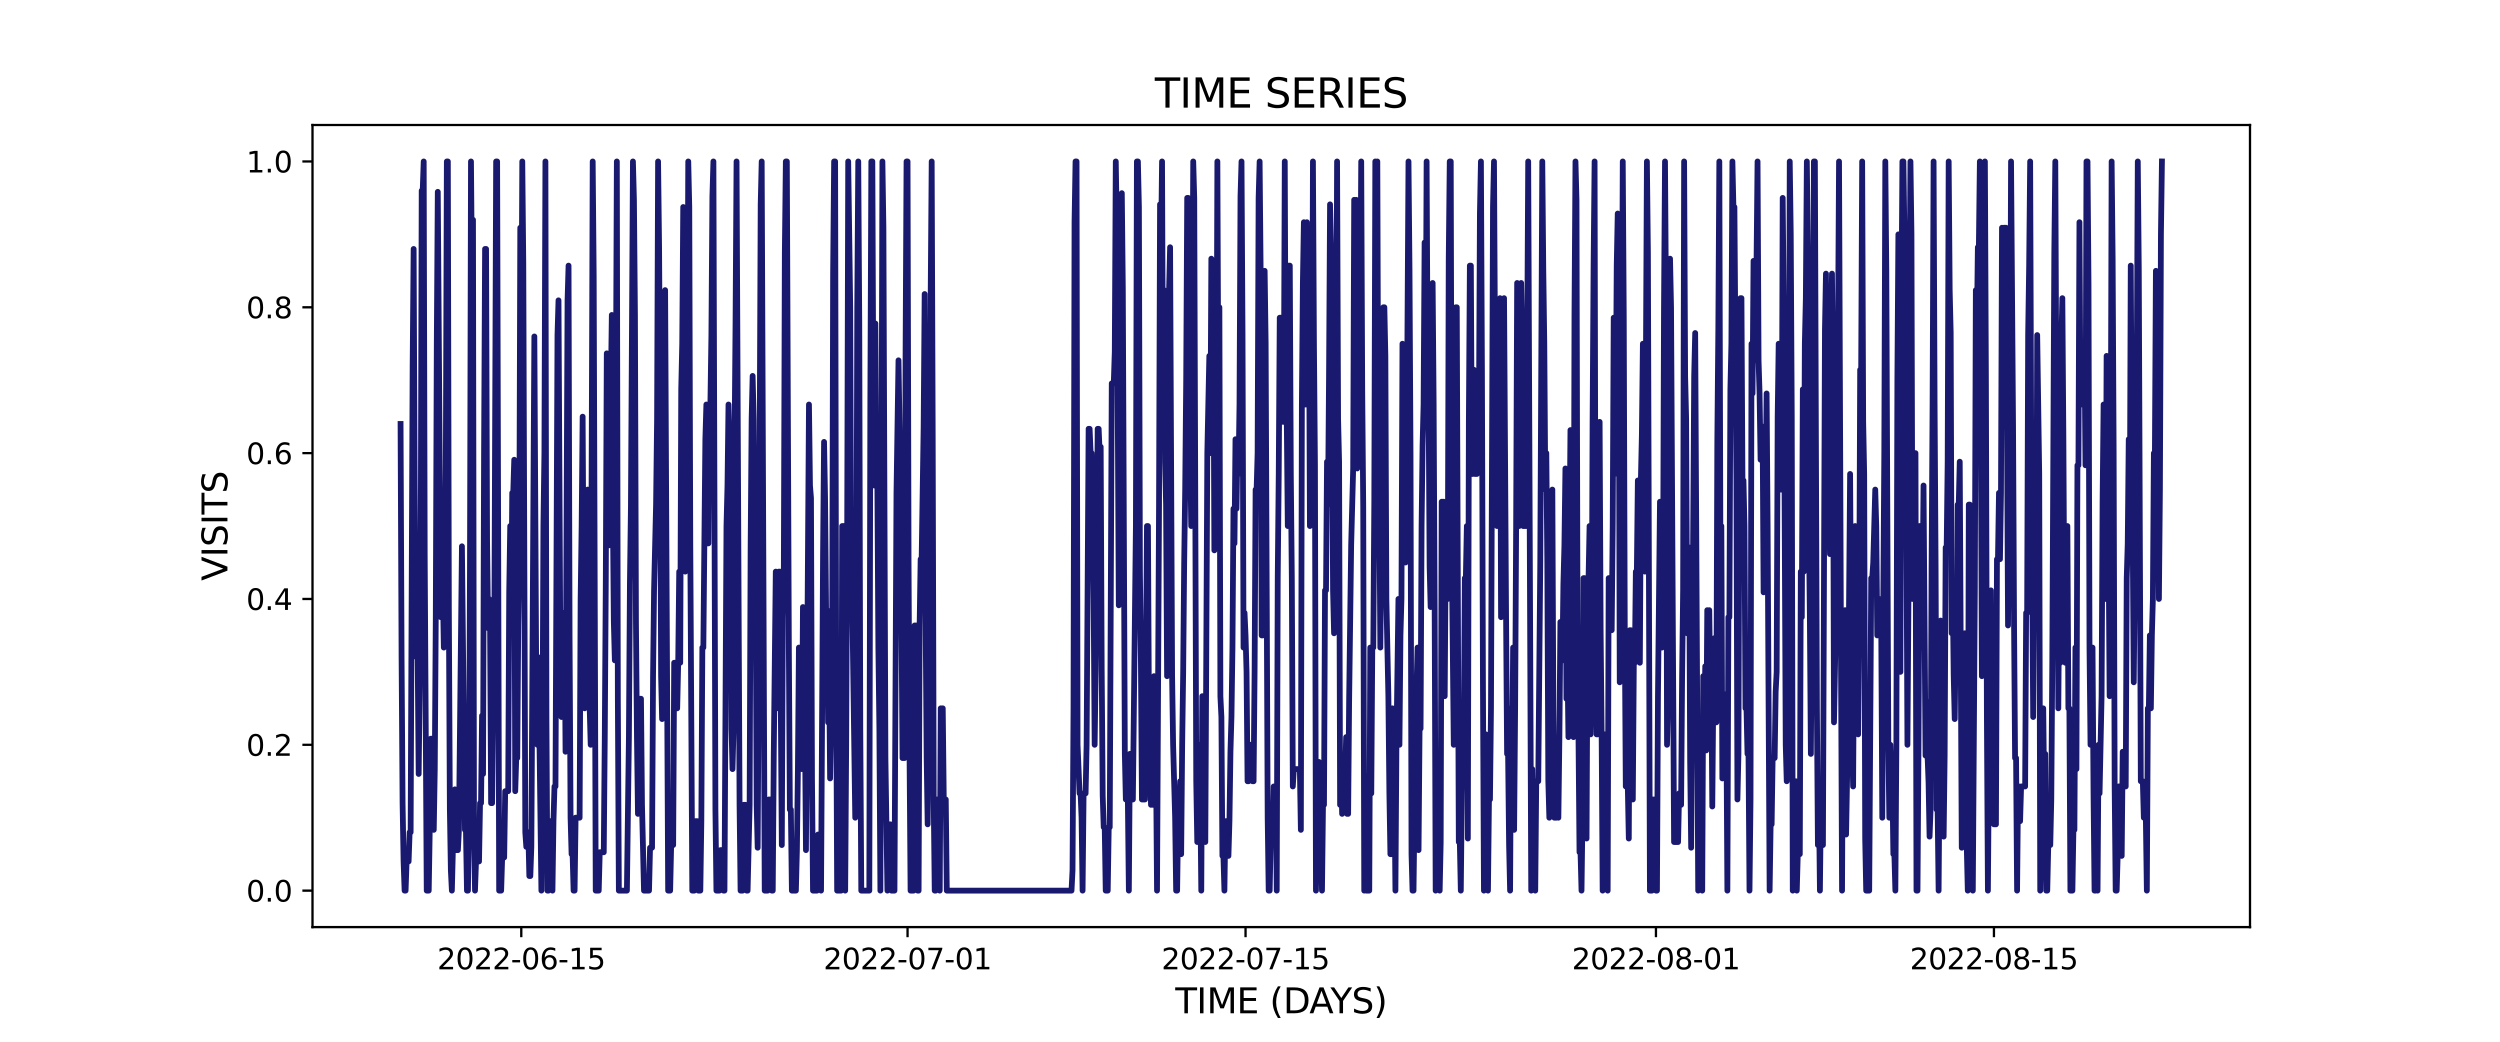 <?xml version="1.0" encoding="utf-8" standalone="no"?>
<!DOCTYPE svg PUBLIC "-//W3C//DTD SVG 1.1//EN"
  "http://www.w3.org/Graphics/SVG/1.1/DTD/svg11.dtd">
<svg xmlns:xlink="http://www.w3.org/1999/xlink" width="864pt" height="360pt" viewBox="0 0 864 360" xmlns="http://www.w3.org/2000/svg" version="1.1">
 <defs>
  <style type="text/css">*{stroke-linejoin: round; stroke-linecap: butt}</style>
 </defs>
 <g id="figure_1">
  <g id="patch_1">
   <path d="M 0 360 
L 864 360 
L 864 0 
L 0 0 
z
" style="fill: #ffffff"/>
  </g>
  <g id="axes_1">
   <g id="patch_2">
    <path d="M 108 320.4 
L 777.6 320.4 
L 777.6 43.2 
L 108 43.2 
z
" style="fill: #ffffff"/>
   </g>
   <g id="matplotlib.axis_1">
    <g id="xtick_1">
     <g id="line2d_1">
      <defs>
       <path id="m70dba73116" d="M 0 0 
L 0 3.5 
" style="stroke: #000000; stroke-width: 0.8"/>
      </defs>
      <g>
       <use xlink:href="#m70dba73116" x="180.154" y="320.4" style="stroke: #000000; stroke-width: 0.8"/>
      </g>
     </g>
     <g id="text_1">
      <!-- 2022-06-15 -->
      <g transform="translate(151.096 334.998) scale(0.1 -0.1)">
       <defs>
        <path id="DejaVuSans-32" d="M 1228 531 
L 3431 531 
L 3431 0 
L 469 0 
L 469 531 
Q 828 903 1448 1529 
Q 2069 2156 2228 2338 
Q 2531 2678 2651 2914 
Q 2772 3150 2772 3378 
Q 2772 3750 2511 3984 
Q 2250 4219 1831 4219 
Q 1534 4219 1204 4116 
Q 875 4013 500 3803 
L 500 4441 
Q 881 4594 1212 4672 
Q 1544 4750 1819 4750 
Q 2544 4750 2975 4387 
Q 3406 4025 3406 3419 
Q 3406 3131 3298 2873 
Q 3191 2616 2906 2266 
Q 2828 2175 2409 1742 
Q 1991 1309 1228 531 
z
" transform="scale(0.016)"/>
        <path id="DejaVuSans-30" d="M 2034 4250 
Q 1547 4250 1301 3770 
Q 1056 3291 1056 2328 
Q 1056 1369 1301 889 
Q 1547 409 2034 409 
Q 2525 409 2770 889 
Q 3016 1369 3016 2328 
Q 3016 3291 2770 3770 
Q 2525 4250 2034 4250 
z
M 2034 4750 
Q 2819 4750 3233 4129 
Q 3647 3509 3647 2328 
Q 3647 1150 3233 529 
Q 2819 -91 2034 -91 
Q 1250 -91 836 529 
Q 422 1150 422 2328 
Q 422 3509 836 4129 
Q 1250 4750 2034 4750 
z
" transform="scale(0.016)"/>
        <path id="DejaVuSans-2d" d="M 313 2009 
L 1997 2009 
L 1997 1497 
L 313 1497 
L 313 2009 
z
" transform="scale(0.016)"/>
        <path id="DejaVuSans-36" d="M 2113 2584 
Q 1688 2584 1439 2293 
Q 1191 2003 1191 1497 
Q 1191 994 1439 701 
Q 1688 409 2113 409 
Q 2538 409 2786 701 
Q 3034 994 3034 1497 
Q 3034 2003 2786 2293 
Q 2538 2584 2113 2584 
z
M 3366 4563 
L 3366 3988 
Q 3128 4100 2886 4159 
Q 2644 4219 2406 4219 
Q 1781 4219 1451 3797 
Q 1122 3375 1075 2522 
Q 1259 2794 1537 2939 
Q 1816 3084 2150 3084 
Q 2853 3084 3261 2657 
Q 3669 2231 3669 1497 
Q 3669 778 3244 343 
Q 2819 -91 2113 -91 
Q 1303 -91 875 529 
Q 447 1150 447 2328 
Q 447 3434 972 4092 
Q 1497 4750 2381 4750 
Q 2619 4750 2861 4703 
Q 3103 4656 3366 4563 
z
" transform="scale(0.016)"/>
        <path id="DejaVuSans-31" d="M 794 531 
L 1825 531 
L 1825 4091 
L 703 3866 
L 703 4441 
L 1819 4666 
L 2450 4666 
L 2450 531 
L 3481 531 
L 3481 0 
L 794 0 
L 794 531 
z
" transform="scale(0.016)"/>
        <path id="DejaVuSans-35" d="M 691 4666 
L 3169 4666 
L 3169 4134 
L 1269 4134 
L 1269 2991 
Q 1406 3038 1543 3061 
Q 1681 3084 1819 3084 
Q 2600 3084 3056 2656 
Q 3513 2228 3513 1497 
Q 3513 744 3044 326 
Q 2575 -91 1722 -91 
Q 1428 -91 1123 -41 
Q 819 9 494 109 
L 494 744 
Q 775 591 1075 516 
Q 1375 441 1709 441 
Q 2250 441 2565 725 
Q 2881 1009 2881 1497 
Q 2881 1984 2565 2268 
Q 2250 2553 1709 2553 
Q 1456 2553 1204 2497 
Q 953 2441 691 2322 
L 691 4666 
z
" transform="scale(0.016)"/>
       </defs>
       <use xlink:href="#DejaVuSans-32"/>
       <use xlink:href="#DejaVuSans-30" x="63.623"/>
       <use xlink:href="#DejaVuSans-32" x="127.246"/>
       <use xlink:href="#DejaVuSans-32" x="190.869"/>
       <use xlink:href="#DejaVuSans-2d" x="254.492"/>
       <use xlink:href="#DejaVuSans-30" x="290.576"/>
       <use xlink:href="#DejaVuSans-36" x="354.199"/>
       <use xlink:href="#DejaVuSans-2d" x="417.822"/>
       <use xlink:href="#DejaVuSans-31" x="453.906"/>
       <use xlink:href="#DejaVuSans-35" x="517.529"/>
      </g>
     </g>
    </g>
    <g id="xtick_2">
     <g id="line2d_2">
      <g>
       <use xlink:href="#m70dba73116" x="313.65" y="320.4" style="stroke: #000000; stroke-width: 0.8"/>
      </g>
     </g>
     <g id="text_2">
      <!-- 2022-07-01 -->
      <g transform="translate(284.592 334.998) scale(0.1 -0.1)">
       <defs>
        <path id="DejaVuSans-37" d="M 525 4666 
L 3525 4666 
L 3525 4397 
L 1831 0 
L 1172 0 
L 2766 4134 
L 525 4134 
L 525 4666 
z
" transform="scale(0.016)"/>
       </defs>
       <use xlink:href="#DejaVuSans-32"/>
       <use xlink:href="#DejaVuSans-30" x="63.623"/>
       <use xlink:href="#DejaVuSans-32" x="127.246"/>
       <use xlink:href="#DejaVuSans-32" x="190.869"/>
       <use xlink:href="#DejaVuSans-2d" x="254.492"/>
       <use xlink:href="#DejaVuSans-30" x="290.576"/>
       <use xlink:href="#DejaVuSans-37" x="354.199"/>
       <use xlink:href="#DejaVuSans-2d" x="417.822"/>
       <use xlink:href="#DejaVuSans-30" x="453.906"/>
       <use xlink:href="#DejaVuSans-31" x="517.529"/>
      </g>
     </g>
    </g>
    <g id="xtick_3">
     <g id="line2d_3">
      <g>
       <use xlink:href="#m70dba73116" x="430.459" y="320.4" style="stroke: #000000; stroke-width: 0.8"/>
      </g>
     </g>
     <g id="text_3">
      <!-- 2022-07-15 -->
      <g transform="translate(401.401 334.998) scale(0.1 -0.1)">
       <use xlink:href="#DejaVuSans-32"/>
       <use xlink:href="#DejaVuSans-30" x="63.623"/>
       <use xlink:href="#DejaVuSans-32" x="127.246"/>
       <use xlink:href="#DejaVuSans-32" x="190.869"/>
       <use xlink:href="#DejaVuSans-2d" x="254.492"/>
       <use xlink:href="#DejaVuSans-30" x="290.576"/>
       <use xlink:href="#DejaVuSans-37" x="354.199"/>
       <use xlink:href="#DejaVuSans-2d" x="417.822"/>
       <use xlink:href="#DejaVuSans-31" x="453.906"/>
       <use xlink:href="#DejaVuSans-35" x="517.529"/>
      </g>
     </g>
    </g>
    <g id="xtick_4">
     <g id="line2d_4">
      <g>
       <use xlink:href="#m70dba73116" x="572.298" y="320.4" style="stroke: #000000; stroke-width: 0.8"/>
      </g>
     </g>
     <g id="text_4">
      <!-- 2022-08-01 -->
      <g transform="translate(543.24 334.998) scale(0.1 -0.1)">
       <defs>
        <path id="DejaVuSans-38" d="M 2034 2216 
Q 1584 2216 1326 1975 
Q 1069 1734 1069 1313 
Q 1069 891 1326 650 
Q 1584 409 2034 409 
Q 2484 409 2743 651 
Q 3003 894 3003 1313 
Q 3003 1734 2745 1975 
Q 2488 2216 2034 2216 
z
M 1403 2484 
Q 997 2584 770 2862 
Q 544 3141 544 3541 
Q 544 4100 942 4425 
Q 1341 4750 2034 4750 
Q 2731 4750 3128 4425 
Q 3525 4100 3525 3541 
Q 3525 3141 3298 2862 
Q 3072 2584 2669 2484 
Q 3125 2378 3379 2068 
Q 3634 1759 3634 1313 
Q 3634 634 3220 271 
Q 2806 -91 2034 -91 
Q 1263 -91 848 271 
Q 434 634 434 1313 
Q 434 1759 690 2068 
Q 947 2378 1403 2484 
z
M 1172 3481 
Q 1172 3119 1398 2916 
Q 1625 2713 2034 2713 
Q 2441 2713 2670 2916 
Q 2900 3119 2900 3481 
Q 2900 3844 2670 4047 
Q 2441 4250 2034 4250 
Q 1625 4250 1398 4047 
Q 1172 3844 1172 3481 
z
" transform="scale(0.016)"/>
       </defs>
       <use xlink:href="#DejaVuSans-32"/>
       <use xlink:href="#DejaVuSans-30" x="63.623"/>
       <use xlink:href="#DejaVuSans-32" x="127.246"/>
       <use xlink:href="#DejaVuSans-32" x="190.869"/>
       <use xlink:href="#DejaVuSans-2d" x="254.492"/>
       <use xlink:href="#DejaVuSans-30" x="290.576"/>
       <use xlink:href="#DejaVuSans-38" x="354.199"/>
       <use xlink:href="#DejaVuSans-2d" x="417.822"/>
       <use xlink:href="#DejaVuSans-30" x="453.906"/>
       <use xlink:href="#DejaVuSans-31" x="517.529"/>
      </g>
     </g>
    </g>
    <g id="xtick_5">
     <g id="line2d_5">
      <g>
       <use xlink:href="#m70dba73116" x="689.107" y="320.4" style="stroke: #000000; stroke-width: 0.8"/>
      </g>
     </g>
     <g id="text_5">
      <!-- 2022-08-15 -->
      <g transform="translate(660.049 334.998) scale(0.1 -0.1)">
       <use xlink:href="#DejaVuSans-32"/>
       <use xlink:href="#DejaVuSans-30" x="63.623"/>
       <use xlink:href="#DejaVuSans-32" x="127.246"/>
       <use xlink:href="#DejaVuSans-32" x="190.869"/>
       <use xlink:href="#DejaVuSans-2d" x="254.492"/>
       <use xlink:href="#DejaVuSans-30" x="290.576"/>
       <use xlink:href="#DejaVuSans-38" x="354.199"/>
       <use xlink:href="#DejaVuSans-2d" x="417.822"/>
       <use xlink:href="#DejaVuSans-31" x="453.906"/>
       <use xlink:href="#DejaVuSans-35" x="517.529"/>
      </g>
     </g>
    </g>
    <g id="text_6">
     <!-- TIME (DAYS) -->
     <g transform="translate(406.18 350.196) scale(0.12 -0.12)">
      <defs>
       <path id="DejaVuSans-54" d="M -19 4666 
L 3928 4666 
L 3928 4134 
L 2272 4134 
L 2272 0 
L 1638 0 
L 1638 4134 
L -19 4134 
L -19 4666 
z
" transform="scale(0.016)"/>
       <path id="DejaVuSans-49" d="M 628 4666 
L 1259 4666 
L 1259 0 
L 628 0 
L 628 4666 
z
" transform="scale(0.016)"/>
       <path id="DejaVuSans-4d" d="M 628 4666 
L 1569 4666 
L 2759 1491 
L 3956 4666 
L 4897 4666 
L 4897 0 
L 4281 0 
L 4281 4097 
L 3078 897 
L 2444 897 
L 1241 4097 
L 1241 0 
L 628 0 
L 628 4666 
z
" transform="scale(0.016)"/>
       <path id="DejaVuSans-45" d="M 628 4666 
L 3578 4666 
L 3578 4134 
L 1259 4134 
L 1259 2753 
L 3481 2753 
L 3481 2222 
L 1259 2222 
L 1259 531 
L 3634 531 
L 3634 0 
L 628 0 
L 628 4666 
z
" transform="scale(0.016)"/>
       <path id="DejaVuSans-20" transform="scale(0.016)"/>
       <path id="DejaVuSans-28" d="M 1984 4856 
Q 1566 4138 1362 3434 
Q 1159 2731 1159 2009 
Q 1159 1288 1364 580 
Q 1569 -128 1984 -844 
L 1484 -844 
Q 1016 -109 783 600 
Q 550 1309 550 2009 
Q 550 2706 781 3412 
Q 1013 4119 1484 4856 
L 1984 4856 
z
" transform="scale(0.016)"/>
       <path id="DejaVuSans-44" d="M 1259 4147 
L 1259 519 
L 2022 519 
Q 2988 519 3436 956 
Q 3884 1394 3884 2338 
Q 3884 3275 3436 3711 
Q 2988 4147 2022 4147 
L 1259 4147 
z
M 628 4666 
L 1925 4666 
Q 3281 4666 3915 4102 
Q 4550 3538 4550 2338 
Q 4550 1131 3912 565 
Q 3275 0 1925 0 
L 628 0 
L 628 4666 
z
" transform="scale(0.016)"/>
       <path id="DejaVuSans-41" d="M 2188 4044 
L 1331 1722 
L 3047 1722 
L 2188 4044 
z
M 1831 4666 
L 2547 4666 
L 4325 0 
L 3669 0 
L 3244 1197 
L 1141 1197 
L 716 0 
L 50 0 
L 1831 4666 
z
" transform="scale(0.016)"/>
       <path id="DejaVuSans-59" d="M -13 4666 
L 666 4666 
L 1959 2747 
L 3244 4666 
L 3922 4666 
L 2272 2222 
L 2272 0 
L 1638 0 
L 1638 2222 
L -13 4666 
z
" transform="scale(0.016)"/>
       <path id="DejaVuSans-53" d="M 3425 4513 
L 3425 3897 
Q 3066 4069 2747 4153 
Q 2428 4238 2131 4238 
Q 1616 4238 1336 4038 
Q 1056 3838 1056 3469 
Q 1056 3159 1242 3001 
Q 1428 2844 1947 2747 
L 2328 2669 
Q 3034 2534 3370 2195 
Q 3706 1856 3706 1288 
Q 3706 609 3251 259 
Q 2797 -91 1919 -91 
Q 1588 -91 1214 -16 
Q 841 59 441 206 
L 441 856 
Q 825 641 1194 531 
Q 1563 422 1919 422 
Q 2459 422 2753 634 
Q 3047 847 3047 1241 
Q 3047 1584 2836 1778 
Q 2625 1972 2144 2069 
L 1759 2144 
Q 1053 2284 737 2584 
Q 422 2884 422 3419 
Q 422 4038 858 4394 
Q 1294 4750 2059 4750 
Q 2388 4750 2728 4690 
Q 3069 4631 3425 4513 
z
" transform="scale(0.016)"/>
       <path id="DejaVuSans-29" d="M 513 4856 
L 1013 4856 
Q 1481 4119 1714 3412 
Q 1947 2706 1947 2009 
Q 1947 1309 1714 600 
Q 1481 -109 1013 -844 
L 513 -844 
Q 928 -128 1133 580 
Q 1338 1288 1338 2009 
Q 1338 2731 1133 3434 
Q 928 4138 513 4856 
z
" transform="scale(0.016)"/>
      </defs>
      <use xlink:href="#DejaVuSans-54"/>
      <use xlink:href="#DejaVuSans-49" x="61.084"/>
      <use xlink:href="#DejaVuSans-4d" x="90.576"/>
      <use xlink:href="#DejaVuSans-45" x="176.855"/>
      <use xlink:href="#DejaVuSans-20" x="240.039"/>
      <use xlink:href="#DejaVuSans-28" x="271.826"/>
      <use xlink:href="#DejaVuSans-44" x="310.84"/>
      <use xlink:href="#DejaVuSans-41" x="386.092"/>
      <use xlink:href="#DejaVuSans-59" x="446.75"/>
      <use xlink:href="#DejaVuSans-53" x="507.834"/>
      <use xlink:href="#DejaVuSans-29" x="571.311"/>
     </g>
    </g>
   </g>
   <g id="matplotlib.axis_2">
    <g id="ytick_1">
     <g id="line2d_6">
      <defs>
       <path id="m54946196d6" d="M 0 0 
L -3.5 0 
" style="stroke: #000000; stroke-width: 0.8"/>
      </defs>
      <g>
       <use xlink:href="#m54946196d6" x="108" y="307.8" style="stroke: #000000; stroke-width: 0.8"/>
      </g>
     </g>
     <g id="text_7">
      <!-- 0.0 -->
      <g transform="translate(85.097 311.599) scale(0.1 -0.1)">
       <defs>
        <path id="DejaVuSans-2e" d="M 684 794 
L 1344 794 
L 1344 0 
L 684 0 
L 684 794 
z
" transform="scale(0.016)"/>
       </defs>
       <use xlink:href="#DejaVuSans-30"/>
       <use xlink:href="#DejaVuSans-2e" x="63.623"/>
       <use xlink:href="#DejaVuSans-30" x="95.41"/>
      </g>
     </g>
    </g>
    <g id="ytick_2">
     <g id="line2d_7">
      <g>
       <use xlink:href="#m54946196d6" x="108" y="257.4" style="stroke: #000000; stroke-width: 0.8"/>
      </g>
     </g>
     <g id="text_8">
      <!-- 0.2 -->
      <g transform="translate(85.097 261.199) scale(0.1 -0.1)">
       <use xlink:href="#DejaVuSans-30"/>
       <use xlink:href="#DejaVuSans-2e" x="63.623"/>
       <use xlink:href="#DejaVuSans-32" x="95.41"/>
      </g>
     </g>
    </g>
    <g id="ytick_3">
     <g id="line2d_8">
      <g>
       <use xlink:href="#m54946196d6" x="108" y="207" style="stroke: #000000; stroke-width: 0.8"/>
      </g>
     </g>
     <g id="text_9">
      <!-- 0.4 -->
      <g transform="translate(85.097 210.799) scale(0.1 -0.1)">
       <defs>
        <path id="DejaVuSans-34" d="M 2419 4116 
L 825 1625 
L 2419 1625 
L 2419 4116 
z
M 2253 4666 
L 3047 4666 
L 3047 1625 
L 3713 1625 
L 3713 1100 
L 3047 1100 
L 3047 0 
L 2419 0 
L 2419 1100 
L 313 1100 
L 313 1709 
L 2253 4666 
z
" transform="scale(0.016)"/>
       </defs>
       <use xlink:href="#DejaVuSans-30"/>
       <use xlink:href="#DejaVuSans-2e" x="63.623"/>
       <use xlink:href="#DejaVuSans-34" x="95.41"/>
      </g>
     </g>
    </g>
    <g id="ytick_4">
     <g id="line2d_9">
      <g>
       <use xlink:href="#m54946196d6" x="108" y="156.6" style="stroke: #000000; stroke-width: 0.8"/>
      </g>
     </g>
     <g id="text_10">
      <!-- 0.6 -->
      <g transform="translate(85.097 160.399) scale(0.1 -0.1)">
       <use xlink:href="#DejaVuSans-30"/>
       <use xlink:href="#DejaVuSans-2e" x="63.623"/>
       <use xlink:href="#DejaVuSans-36" x="95.41"/>
      </g>
     </g>
    </g>
    <g id="ytick_5">
     <g id="line2d_10">
      <g>
       <use xlink:href="#m54946196d6" x="108" y="106.2" style="stroke: #000000; stroke-width: 0.8"/>
      </g>
     </g>
     <g id="text_11">
      <!-- 0.8 -->
      <g transform="translate(85.097 109.999) scale(0.1 -0.1)">
       <use xlink:href="#DejaVuSans-30"/>
       <use xlink:href="#DejaVuSans-2e" x="63.623"/>
       <use xlink:href="#DejaVuSans-38" x="95.41"/>
      </g>
     </g>
    </g>
    <g id="ytick_6">
     <g id="line2d_11">
      <g>
       <use xlink:href="#m54946196d6" x="108" y="55.8" style="stroke: #000000; stroke-width: 0.8"/>
      </g>
     </g>
     <g id="text_12">
      <!-- 1.0 -->
      <g transform="translate(85.097 59.599) scale(0.1 -0.1)">
       <use xlink:href="#DejaVuSans-31"/>
       <use xlink:href="#DejaVuSans-2e" x="63.623"/>
       <use xlink:href="#DejaVuSans-30" x="95.41"/>
      </g>
     </g>
    </g>
    <g id="text_13">
     <!-- VISITS -->
     <g transform="translate(78.601 200.727) rotate(-90) scale(0.12 -0.12)">
      <defs>
       <path id="DejaVuSans-56" d="M 1831 0 
L 50 4666 
L 709 4666 
L 2188 738 
L 3669 4666 
L 4325 4666 
L 2547 0 
L 1831 0 
z
" transform="scale(0.016)"/>
      </defs>
      <use xlink:href="#DejaVuSans-56"/>
      <use xlink:href="#DejaVuSans-49" x="68.408"/>
      <use xlink:href="#DejaVuSans-53" x="97.9"/>
      <use xlink:href="#DejaVuSans-49" x="161.377"/>
      <use xlink:href="#DejaVuSans-54" x="190.869"/>
      <use xlink:href="#DejaVuSans-53" x="251.953"/>
     </g>
    </g>
   </g>
   <g id="line2d_12">
    <path d="M 138.436 146.52 
L 138.784 227.16 
L 139.132 277.56 
L 139.479 297.72 
L 139.827 307.8 
L 140.175 307.8 
L 140.522 297.72 
L 141.218 297.72 
L 141.565 287.64 
L 141.913 287.64 
L 142.608 126.36 
L 142.956 86.04 
L 143.303 166.68 
L 143.651 217.08 
L 143.999 227.16 
L 144.346 227.16 
L 144.694 267.48 
L 145.042 237.24 
L 145.389 196.92 
L 145.737 65.88 
L 146.085 65.88 
L 146.432 55.8 
L 146.78 192.3 
L 147.475 307.8 
L 148.17 307.8 
L 148.518 286.8 
L 148.866 255.3 
L 149.561 255.3 
L 149.909 286.8 
L 150.256 265.8 
L 150.604 213.3 
L 150.952 118.8 
L 151.299 66.3 
L 152.342 213.3 
L 152.69 181.8 
L 153.385 223.8 
L 153.733 213.3 
L 154.08 160.8 
L 154.428 55.8 
L 154.776 55.8 
L 155.123 209.8 
L 155.471 279.8 
L 155.819 300.8 
L 156.166 307.8 
L 156.514 293.8 
L 156.862 286.8 
L 157.209 272.8 
L 157.557 293.8 
L 158.252 293.8 
L 158.6 286.8 
L 159.643 188.8 
L 160.686 286.8 
L 161.033 286.8 
L 161.381 307.8 
L 161.729 307.8 
L 162.076 279.8 
L 162.424 195.8 
L 162.772 55.8 
L 163.119 97.8 
L 163.467 75.96 
L 163.814 287.64 
L 164.162 307.8 
L 164.51 297.72 
L 165.553 297.72 
L 165.9 277.56 
L 166.248 277.56 
L 166.596 247.32 
L 166.943 267.48 
L 167.291 156.6 
L 167.639 86.04 
L 167.986 86.04 
L 168.334 186.84 
L 168.682 217.08 
L 169.029 207 
L 169.377 217.08 
L 169.724 277.56 
L 170.072 277.56 
L 170.42 247.32 
L 170.767 237.24 
L 171.463 55.8 
L 171.81 55.8 
L 172.506 307.8 
L 173.201 307.8 
L 173.549 296.345 
L 174.244 296.345 
L 174.591 273.436 
L 175.634 273.436 
L 175.982 204.709 
L 176.33 181.8 
L 176.677 216.164 
L 177.025 170.345 
L 177.373 170.345 
L 177.72 158.891 
L 178.068 273.436 
L 178.416 261.982 
L 178.763 261.982 
L 179.111 216.164 
L 179.459 193.255 
L 179.806 78.709 
L 180.154 131.4 
L 180.501 55.8 
L 180.849 91.08 
L 181.544 287.64 
L 181.892 292.68 
L 182.24 292.68 
L 182.587 287.64 
L 182.935 302.76 
L 183.283 302.76 
L 183.63 292.68 
L 184.673 116.28 
L 185.369 242.28 
L 185.716 257.4 
L 186.064 227.16 
L 187.107 307.8 
L 187.454 262.44 
L 187.802 181.8 
L 188.15 156.6 
L 188.497 55.8 
L 188.845 247.8 
L 189.193 307.8 
L 189.54 307.8 
L 189.888 283.8 
L 190.583 283.8 
L 190.931 307.8 
L 191.278 283.8 
L 191.626 271.8 
L 191.974 271.8 
L 192.669 115.8 
L 193.017 103.8 
L 193.712 235.8 
L 194.06 247.8 
L 194.407 223.8 
L 194.755 211.8 
L 195.103 211.8 
L 195.45 259.8 
L 196.146 103.8 
L 196.493 91.8 
L 196.841 219.6 
L 197.188 282.6 
L 197.536 295.2 
L 197.884 295.2 
L 198.231 307.8 
L 198.579 307.8 
L 198.927 282.6 
L 200.317 282.6 
L 200.665 207 
L 201.013 181.8 
L 201.36 144 
L 201.708 207 
L 202.055 244.8 
L 202.751 219.6 
L 203.098 169.2 
L 203.446 219.6 
L 203.794 244.8 
L 204.141 257.4 
L 204.837 55.8 
L 205.184 95.589 
L 205.88 307.8 
L 206.923 307.8 
L 207.27 294.537 
L 208.661 294.537 
L 209.008 254.747 
L 209.356 201.695 
L 209.704 122.116 
L 210.051 148.642 
L 210.399 188.432 
L 210.747 188.432 
L 211.094 135.379 
L 211.442 108.853 
L 211.79 175.168 
L 212.137 214.958 
L 212.485 228.221 
L 213.18 55.8 
L 213.528 241.484 
L 213.875 307.8 
L 216.657 307.8 
L 217.352 254.747 
L 217.7 201.695 
L 218.047 175.168 
L 218.742 55.8 
L 219.09 69.063 
L 219.438 108.853 
L 219.785 214.958 
L 220.133 254.747 
L 220.481 281.274 
L 220.828 254.747 
L 221.176 241.484 
L 221.524 241.484 
L 221.871 278.153 
L 222.567 307.8 
L 224.305 307.8 
L 224.652 292.976 
L 225.348 292.976 
L 225.695 233.682 
L 226.043 204.035 
L 226.738 174.388 
L 227.086 144.741 
L 227.434 55.8 
L 227.781 85.447 
L 228.129 144.741 
L 228.477 233.682 
L 228.824 248.506 
L 229.172 174.388 
L 229.519 129.918 
L 229.867 100.271 
L 230.91 307.8 
L 231.605 307.8 
L 231.953 292.05 
L 232.648 292.05 
L 232.996 229.05 
L 233.691 229.05 
L 234.039 244.8 
L 234.387 229.05 
L 234.734 197.55 
L 235.082 229.05 
L 235.429 134.55 
L 235.777 118.8 
L 236.125 71.55 
L 236.472 150.3 
L 236.82 197.55 
L 237.168 181.8 
L 237.515 134.55 
L 237.863 55.8 
L 238.211 71.55 
L 238.558 187.8 
L 239.254 307.8 
L 239.949 307.8 
L 240.296 283.8 
L 240.992 283.8 
L 241.339 307.8 
L 242.035 307.8 
L 242.382 283.8 
L 242.73 223.8 
L 243.078 223.8 
L 243.773 151.8 
L 244.121 139.8 
L 244.468 187.8 
L 244.816 187.8 
L 245.164 139.8 
L 245.511 139.8 
L 245.859 115.8 
L 246.206 67.8 
L 246.554 55.8 
L 247.249 279.8 
L 247.597 307.8 
L 248.64 307.8 
L 248.988 293.8 
L 249.683 293.8 
L 250.031 307.8 
L 250.378 307.8 
L 251.074 181.8 
L 251.421 167.8 
L 251.769 139.8 
L 252.464 167.8 
L 252.812 251.8 
L 253.159 265.8 
L 253.507 251.8 
L 253.855 153.8 
L 254.202 111.8 
L 254.55 55.8 
L 255.593 278.153 
L 255.941 307.8 
L 256.636 307.8 
L 256.983 278.153 
L 257.679 278.153 
L 258.026 307.8 
L 258.374 307.8 
L 259.069 278.153 
L 259.417 189.212 
L 259.765 144.741 
L 260.112 129.918 
L 260.46 144.741 
L 260.808 189.212 
L 261.155 204.035 
L 261.503 278.153 
L 261.851 292.976 
L 262.198 233.682 
L 262.893 70.624 
L 263.241 55.8 
L 264.284 307.8 
L 265.327 307.8 
L 265.675 276.3 
L 266.37 276.3 
L 266.718 307.8 
L 267.065 307.8 
L 267.413 260.55 
L 268.108 197.55 
L 268.456 244.8 
L 268.803 213.3 
L 269.151 197.55 
L 269.499 197.55 
L 270.194 292.05 
L 270.542 213.3 
L 270.889 197.55 
L 271.237 87.3 
L 271.585 55.8 
L 271.932 55.8 
L 272.628 223.8 
L 272.975 279.8 
L 273.323 279.8 
L 273.67 307.8 
L 275.061 307.8 
L 275.409 293.8 
L 275.756 265.8 
L 276.104 223.8 
L 276.452 237.8 
L 276.799 237.8 
L 277.147 265.8 
L 277.495 209.8 
L 277.842 237.8 
L 278.19 251.8 
L 278.538 293.8 
L 279.58 139.8 
L 279.928 167.8 
L 280.276 172.108 
L 280.623 269.031 
L 280.971 307.8 
L 282.362 307.8 
L 282.709 288.415 
L 283.405 288.415 
L 283.752 307.8 
L 284.447 191.492 
L 284.795 152.723 
L 285.143 172.108 
L 285.49 210.877 
L 285.838 210.877 
L 286.186 249.646 
L 286.533 230.262 
L 286.881 269.031 
L 287.576 230.262 
L 287.924 94.569 
L 288.272 55.8 
L 288.619 55.8 
L 288.967 232.2 
L 289.315 307.8 
L 290.705 307.8 
L 291.053 181.8 
L 291.748 181.8 
L 292.096 307.8 
L 292.443 257.4 
L 292.791 181.8 
L 293.139 55.8 
L 293.834 106.2 
L 294.182 207 
L 294.529 207 
L 295.572 282.6 
L 295.92 232.2 
L 296.267 106.2 
L 296.615 55.8 
L 296.963 111.8 
L 297.31 251.8 
L 297.658 307.8 
L 300.439 307.8 
L 300.787 139.8 
L 301.134 55.8 
L 301.482 55.8 
L 301.83 139.8 
L 302.177 167.8 
L 302.525 111.8 
L 302.873 167.8 
L 303.22 167.8 
L 303.568 223.8 
L 303.916 251.8 
L 304.263 307.8 
L 304.959 55.8 
L 305.306 78.709 
L 306.001 261.982 
L 306.697 307.8 
L 307.044 284.891 
L 307.74 284.891 
L 308.087 307.8 
L 309.13 307.8 
L 309.826 170.345 
L 310.521 124.527 
L 311.216 170.345 
L 311.911 261.982 
L 312.607 261.982 
L 312.954 124.527 
L 313.302 55.8 
L 313.65 55.8 
L 313.997 193.255 
L 314.345 261.982 
L 314.693 307.8 
L 315.736 307.8 
L 316.083 216.164 
L 316.779 216.164 
L 317.126 307.8 
L 317.474 307.8 
L 317.821 216.164 
L 318.169 193.255 
L 318.517 193.255 
L 319.212 147.436 
L 319.56 101.618 
L 319.907 216.164 
L 320.255 261.982 
L 320.603 284.891 
L 320.95 239.073 
L 321.646 101.618 
L 321.993 55.8 
L 322.341 150.3 
L 322.688 276.3 
L 323.036 307.8 
L 323.384 307.8 
L 323.731 276.3 
L 324.427 276.3 
L 324.774 307.8 
L 325.122 244.8 
L 325.817 244.8 
L 326.165 276.3 
L 326.86 276.3 
L 327.208 307.8 
L 370.316 307.8 
L 370.664 300.8 
L 371.011 244.8 
L 371.359 76.8 
L 371.706 55.8 
L 372.054 55.8 
L 372.402 257.4 
L 373.097 274.2 
L 373.445 274.2 
L 373.792 282.6 
L 374.14 307.8 
L 374.488 274.2 
L 375.183 274.2 
L 375.531 257.4 
L 376.226 148.2 
L 376.574 148.2 
L 376.921 156.6 
L 377.269 156.6 
L 377.616 173.4 
L 377.964 207 
L 378.312 257.4 
L 378.659 232.2 
L 379.007 198.6 
L 379.355 148.2 
L 379.702 148.2 
L 380.05 156.6 
L 380.398 154.409 
L 380.745 231.104 
L 381.093 274.93 
L 381.441 285.887 
L 381.788 285.887 
L 382.136 307.8 
L 382.831 307.8 
L 383.179 285.887 
L 383.526 285.887 
L 384.222 132.496 
L 384.917 132.496 
L 385.265 121.539 
L 385.612 55.8 
L 385.96 77.713 
L 386.655 209.191 
L 387.003 187.278 
L 387.351 143.452 
L 387.698 66.757 
L 388.046 99.626 
L 388.741 260.55 
L 389.089 276.3 
L 389.784 276.3 
L 390.132 307.8 
L 390.479 260.55 
L 390.827 260.55 
L 391.175 276.3 
L 391.522 276.3 
L 392.565 181.8 
L 392.913 55.8 
L 393.261 55.8 
L 393.608 71.55 
L 393.956 197.55 
L 394.303 229.05 
L 394.651 276.3 
L 395.694 276.3 
L 396.389 181.8 
L 396.737 181.8 
L 397.085 248.506 
L 397.78 278.153 
L 398.128 263.329 
L 398.475 278.153 
L 398.823 233.682 
L 399.518 263.329 
L 399.866 307.8 
L 400.561 174.388 
L 400.909 70.624 
L 401.256 85.447 
L 401.604 55.8 
L 401.952 144.741 
L 402.299 100.271 
L 402.647 159.565 
L 402.995 174.388 
L 403.342 233.682 
L 403.69 189.212 
L 404.038 100.271 
L 404.385 85.447 
L 405.08 233.682 
L 405.428 257.4 
L 406.123 282.6 
L 406.471 307.8 
L 406.819 307.8 
L 407.166 282.6 
L 407.514 282.6 
L 407.862 270 
L 408.209 295.2 
L 408.557 257.4 
L 408.905 232.2 
L 409.252 194.4 
L 409.6 169.2 
L 409.947 131.4 
L 410.295 68.4 
L 410.643 68.4 
L 411.338 156.6 
L 411.686 181.8 
L 412.381 55.8 
L 412.729 68.4 
L 413.424 270 
L 413.772 291 
L 414.119 257.4 
L 414.467 274.2 
L 414.815 274.2 
L 415.162 307.8 
L 415.51 240.6 
L 415.857 257.4 
L 416.205 257.4 
L 416.553 291 
L 417.248 156.6 
L 417.943 123 
L 418.291 156.6 
L 418.639 89.4 
L 418.986 139.8 
L 419.334 106.2 
L 419.682 190.2 
L 420.029 139.8 
L 420.377 156.6 
L 420.725 55.8 
L 421.072 139.8 
L 421.42 106.2 
L 421.767 240.6 
L 422.115 247.8 
L 422.463 295.8 
L 422.81 295.8 
L 423.158 307.8 
L 423.506 283.8 
L 424.201 283.8 
L 424.549 295.8 
L 424.896 283.8 
L 425.244 259.8 
L 425.592 247.8 
L 425.939 223.8 
L 426.287 175.8 
L 426.634 187.8 
L 426.982 151.8 
L 427.33 175.8 
L 427.677 151.8 
L 428.025 163.8 
L 428.373 139.8 
L 428.72 67.8 
L 429.068 55.8 
L 429.416 115.8 
L 429.763 223.8 
L 430.111 211.8 
L 430.459 219.6 
L 430.806 232.2 
L 431.154 270 
L 431.502 270 
L 431.849 257.4 
L 432.544 257.4 
L 432.892 270 
L 433.24 270 
L 433.587 232.2 
L 433.935 169.2 
L 434.283 169.2 
L 434.63 156.6 
L 434.978 68.4 
L 435.326 55.8 
L 435.673 93.6 
L 436.021 219.6 
L 436.369 219.6 
L 436.716 144 
L 437.064 93.6 
L 437.411 118.8 
L 438.107 282.6 
L 438.454 307.8 
L 438.802 307.8 
L 439.15 289.8 
L 439.845 289.8 
L 440.193 271.8 
L 440.54 289.8 
L 440.888 271.8 
L 441.236 307.8 
L 441.583 199.8 
L 441.931 163.8 
L 442.279 109.8 
L 442.626 109.8 
L 442.974 145.8 
L 443.321 109.8 
L 443.669 145.8 
L 444.017 55.8 
L 444.364 145.8 
L 444.712 145.8 
L 445.06 181.8 
L 445.407 91.8 
L 445.755 91.8 
L 446.103 163.8 
L 446.45 199.8 
L 446.798 271.8 
L 447.146 265.8 
L 449.231 265.8 
L 449.579 286.8 
L 449.927 139.8 
L 450.274 97.8 
L 450.622 76.8 
L 450.97 139.8 
L 451.317 139.8 
L 451.665 76.8 
L 452.013 118.8 
L 452.36 97.8 
L 452.708 181.8 
L 453.056 160.8 
L 453.403 160.8 
L 453.751 55.8 
L 454.098 118.8 
L 454.446 160.8 
L 454.794 307.8 
L 455.141 265.8 
L 455.489 278.153 
L 455.837 263.329 
L 456.184 292.976 
L 456.532 292.976 
L 456.88 307.8 
L 457.227 278.153 
L 457.575 278.153 
L 457.923 204.035 
L 458.27 204.035 
L 458.618 159.565 
L 458.966 174.388 
L 459.313 129.918 
L 459.661 70.624 
L 460.008 85.447 
L 460.704 204.035 
L 461.051 218.859 
L 461.399 129.918 
L 461.747 144.741 
L 462.094 55.8 
L 462.442 144.741 
L 462.79 159.565 
L 463.137 278.153 
L 463.485 263.329 
L 463.833 281.274 
L 464.18 268.011 
L 464.875 268.011 
L 465.223 254.747 
L 465.571 281.274 
L 465.918 281.274 
L 466.266 241.484 
L 466.961 188.432 
L 467.657 161.905 
L 468.004 69.063 
L 468.352 135.379 
L 468.7 69.063 
L 469.047 161.905 
L 469.395 95.589 
L 469.743 122.116 
L 470.09 108.853 
L 470.438 55.8 
L 470.785 135.379 
L 471.133 175.168 
L 471.481 307.8 
L 471.828 268.011 
L 472.176 307.8 
L 473.219 307.8 
L 473.567 223.8 
L 473.914 274.2 
L 474.262 223.8 
L 474.61 223.8 
L 474.957 173.4 
L 475.305 55.8 
L 475.652 123 
L 476 55.8 
L 476.348 156.6 
L 476.695 173.4 
L 477.043 223.8 
L 477.738 156.6 
L 478.086 106.2 
L 478.434 106.2 
L 478.781 123 
L 479.129 207 
L 479.824 240.6 
L 480.172 274.2 
L 480.52 295.2 
L 480.867 295.2 
L 481.215 244.8 
L 481.562 270 
L 481.91 270 
L 482.258 307.8 
L 482.605 257.4 
L 483.301 207 
L 483.648 257.4 
L 483.996 219.6 
L 484.344 207 
L 484.691 118.8 
L 485.039 131.4 
L 485.387 169.2 
L 485.734 194.4 
L 486.082 169.2 
L 486.777 55.8 
L 487.125 93.6 
L 487.472 156.6 
L 487.82 295.2 
L 488.168 307.8 
L 488.515 307.8 
L 488.863 279.8 
L 489.211 237.8 
L 489.558 237.8 
L 489.906 223.8 
L 490.254 293.8 
L 490.601 251.8 
L 490.949 251.8 
L 491.297 181.8 
L 491.644 153.8 
L 491.992 139.8 
L 492.339 83.8 
L 492.687 139.8 
L 493.035 55.8 
L 493.382 125.8 
L 493.73 139.8 
L 494.078 195.8 
L 494.425 209.8 
L 494.773 139.8 
L 495.121 97.8 
L 495.468 139.8 
L 495.816 209.8 
L 496.164 307.8 
L 496.511 279.8 
L 496.859 279.8 
L 497.207 274.2 
L 497.554 307.8 
L 497.902 291 
L 498.249 173.4 
L 498.945 173.4 
L 499.292 240.6 
L 499.64 190.2 
L 499.988 173.4 
L 500.335 207 
L 500.683 89.4 
L 501.031 55.8 
L 501.378 55.8 
L 501.726 190.2 
L 502.421 257.4 
L 503.116 106.2 
L 503.464 106.2 
L 504.159 291 
L 504.507 291 
L 504.855 307.8 
L 505.202 274.2 
L 505.55 253.8 
L 505.898 253.8 
L 506.245 199.8 
L 506.593 199.8 
L 506.941 181.8 
L 507.288 289.8 
L 507.636 145.8 
L 507.984 91.8 
L 508.331 91.8 
L 508.679 163.8 
L 509.026 163.8 
L 509.374 127.8 
L 509.722 163.8 
L 510.417 163.8 
L 510.765 145.8 
L 511.112 145.8 
L 511.46 73.8 
L 511.808 55.8 
L 512.155 127.8 
L 512.503 235.8 
L 512.851 307.8 
L 513.198 253.8 
L 513.546 253.8 
L 513.894 276.3 
L 514.241 307.8 
L 514.589 276.3 
L 514.936 276.3 
L 515.284 244.8 
L 515.979 71.55 
L 516.327 55.8 
L 516.675 118.8 
L 517.022 134.55 
L 517.37 181.8 
L 517.718 118.8 
L 518.065 166.05 
L 518.413 103.05 
L 518.761 213.3 
L 519.108 166.05 
L 519.456 150.3 
L 519.803 103.05 
L 520.499 213.3 
L 520.846 260.55 
L 521.194 260.55 
L 521.542 292.05 
L 521.889 307.8 
L 522.237 244.8 
L 522.585 265.8 
L 522.932 223.8 
L 523.28 286.8 
L 523.628 244.8 
L 523.975 181.8 
L 524.323 97.8 
L 524.671 118.8 
L 525.018 181.8 
L 525.366 118.8 
L 525.713 97.8 
L 526.061 118.8 
L 526.409 181.8 
L 527.452 181.8 
L 528.147 55.8 
L 529.19 307.8 
L 529.538 265.8 
L 529.885 286.8 
L 530.233 286.8 
L 530.58 307.8 
L 530.928 270 
L 531.623 270 
L 532.319 194.4 
L 533.014 55.8 
L 533.362 93.6 
L 533.709 118.8 
L 534.057 169.2 
L 534.405 156.6 
L 534.752 194.4 
L 535.1 270 
L 535.448 282.6 
L 535.795 219.6 
L 536.143 181.8 
L 536.49 169.2 
L 536.838 244.8 
L 537.186 282.6 
L 537.881 282.6 
L 538.229 270 
L 538.576 282.6 
L 538.924 254.747 
L 539.272 214.958 
L 539.619 214.958 
L 539.967 228.221 
L 540.315 201.695 
L 540.662 188.432 
L 541.01 161.905 
L 541.357 241.484 
L 541.705 228.221 
L 542.053 254.747 
L 542.4 188.432 
L 542.748 148.642 
L 543.096 161.905 
L 543.443 241.484 
L 543.791 254.747 
L 544.139 108.853 
L 544.486 55.8 
L 544.834 69.063 
L 545.182 214.958 
L 545.877 294.537 
L 546.225 294.537 
L 546.572 307.8 
L 546.92 281.274 
L 547.267 199.8 
L 547.615 199.8 
L 547.963 235.8 
L 548.31 289.8 
L 548.658 217.8 
L 549.353 181.8 
L 549.701 253.8 
L 550.049 235.8 
L 550.396 145.8 
L 550.744 91.8 
L 551.092 55.8 
L 551.439 217.8 
L 551.787 253.8 
L 552.135 253.8 
L 552.482 181.8 
L 552.83 145.8 
L 553.177 217.8 
L 553.525 253.8 
L 553.873 307.8 
L 554.22 289.8 
L 554.568 253.8 
L 554.916 253.8 
L 555.263 271.8 
L 555.611 307.8 
L 555.959 199.8 
L 556.654 199.8 
L 557.002 217.8 
L 557.349 181.8 
L 557.697 109.8 
L 558.044 163.8 
L 558.392 145.8 
L 558.74 91.8 
L 559.087 73.8 
L 559.435 109.8 
L 559.783 235.8 
L 560.13 217.8 
L 560.826 55.8 
L 561.173 109.8 
L 561.521 217.8 
L 561.869 271.8 
L 562.564 271.8 
L 562.912 289.8 
L 563.259 217.8 
L 563.607 217.8 
L 563.954 229.05 
L 564.302 276.3 
L 564.65 229.05 
L 564.997 229.05 
L 565.345 197.55 
L 565.693 197.55 
L 566.04 166.05 
L 566.736 229.05 
L 567.083 166.05 
L 567.431 150.3 
L 567.779 118.8 
L 568.126 181.8 
L 568.474 197.55 
L 569.169 55.8 
L 569.517 87.3 
L 570.212 307.8 
L 570.907 307.8 
L 571.255 276.3 
L 571.95 276.3 
L 572.298 307.8 
L 572.646 307.8 
L 572.993 240.6 
L 573.689 173.4 
L 574.036 190.2 
L 574.384 223.8 
L 574.731 207 
L 575.079 106.2 
L 575.427 55.8 
L 575.774 106.2 
L 576.122 257.4 
L 576.47 240.6 
L 577.165 89.4 
L 577.513 106.2 
L 578.556 291 
L 579.946 291 
L 580.294 274.2 
L 580.641 278.153 
L 580.989 278.153 
L 581.337 233.682 
L 581.684 204.035 
L 582.032 55.8 
L 582.38 129.918 
L 582.727 144.741 
L 583.075 218.859 
L 583.423 189.212 
L 583.77 189.212 
L 584.118 263.329 
L 584.466 292.976 
L 585.508 129.918 
L 585.856 115.094 
L 586.899 307.8 
L 587.247 292.976 
L 587.942 292.976 
L 588.29 307.8 
L 588.637 233.682 
L 588.985 249.646 
L 589.333 230.262 
L 589.68 259.338 
L 590.028 210.877 
L 590.376 230.262 
L 590.723 210.877 
L 591.071 239.954 
L 591.418 230.262 
L 591.766 278.723 
L 592.114 239.954 
L 592.461 220.569 
L 592.809 220.569 
L 593.157 249.646 
L 593.504 152.723 
L 593.852 113.954 
L 594.2 55.8 
L 594.547 181.8 
L 594.895 181.8 
L 595.243 269.031 
L 595.59 259.338 
L 595.938 239.954 
L 596.285 239.954 
L 596.633 249.646 
L 596.981 307.8 
L 597.328 213.3 
L 597.676 213.3 
L 598.024 134.55 
L 598.371 118.8 
L 598.719 55.8 
L 599.067 71.55 
L 599.414 71.55 
L 600.11 166.05 
L 600.457 276.3 
L 600.805 260.55 
L 601.153 150.3 
L 601.5 103.05 
L 601.848 103.05 
L 602.195 166.05 
L 602.543 166.05 
L 602.891 181.8 
L 603.238 244.8 
L 603.586 244.8 
L 603.934 260.55 
L 604.281 260.55 
L 604.629 307.8 
L 604.977 276.3 
L 605.324 118.8 
L 605.672 135.982 
L 606.02 90.164 
L 606.367 124.527 
L 606.715 90.164 
L 607.062 90.164 
L 607.41 55.8 
L 607.758 124.527 
L 608.105 135.982 
L 608.453 158.891 
L 608.801 147.436 
L 609.148 147.436 
L 609.496 204.709 
L 609.844 181.8 
L 610.191 170.345 
L 610.539 135.982 
L 610.887 181.8 
L 611.582 307.8 
L 611.93 284.891 
L 612.277 284.891 
L 612.625 261.982 
L 613.32 261.982 
L 613.668 239.073 
L 614.015 232.2 
L 614.363 144 
L 614.711 118.8 
L 615.058 156.6 
L 615.406 169.2 
L 615.754 169.2 
L 616.101 68.4 
L 616.449 106.2 
L 617.144 257.4 
L 617.492 270 
L 617.84 219.6 
L 618.187 194.4 
L 618.535 55.8 
L 618.882 81 
L 619.23 144 
L 619.578 307.8 
L 619.925 295.2 
L 620.273 295.2 
L 620.621 270 
L 620.968 307.8 
L 621.316 295.2 
L 622.011 295.2 
L 622.359 197.55 
L 622.707 213.3 
L 623.054 134.55 
L 623.402 197.55 
L 623.749 118.8 
L 624.097 103.05 
L 624.445 55.8 
L 624.792 87.3 
L 625.14 181.8 
L 625.488 213.3 
L 625.835 260.55 
L 626.183 213.3 
L 626.531 150.3 
L 626.878 55.8 
L 627.226 55.8 
L 627.921 244.8 
L 628.269 292.05 
L 628.617 276.3 
L 628.964 307.8 
L 629.312 276.3 
L 629.659 292.05 
L 630.007 292.05 
L 630.702 113.954 
L 631.05 94.569 
L 631.398 172.108 
L 632.093 172.108 
L 632.441 191.492 
L 632.788 113.954 
L 633.136 94.569 
L 633.484 133.338 
L 633.831 249.646 
L 634.526 210.877 
L 634.874 152.723 
L 635.222 113.954 
L 635.569 55.8 
L 636.265 230.262 
L 636.612 307.8 
L 636.96 230.262 
L 637.308 249.646 
L 637.655 210.877 
L 638.003 288.415 
L 638.698 249.646 
L 639.394 163.8 
L 639.741 217.8 
L 640.089 253.8 
L 640.436 271.8 
L 640.784 217.8 
L 641.132 181.8 
L 641.479 199.8 
L 641.827 235.8 
L 642.175 253.8 
L 642.522 217.8 
L 642.87 127.8 
L 643.218 127.8 
L 643.565 55.8 
L 643.913 145.8 
L 644.261 163.8 
L 644.608 289.8 
L 644.956 307.8 
L 645.999 307.8 
L 646.694 199.8 
L 647.042 199.8 
L 647.389 194.4 
L 648.085 169.2 
L 648.432 181.8 
L 648.78 219.6 
L 649.128 207 
L 649.475 207 
L 649.823 219.6 
L 650.171 219.6 
L 650.518 282.6 
L 650.866 207 
L 651.213 156.6 
L 651.561 55.8 
L 651.909 93.6 
L 652.604 257.4 
L 652.952 282.6 
L 653.299 257.4 
L 653.647 270 
L 653.995 270 
L 654.342 295.2 
L 654.69 295.2 
L 655.038 307.8 
L 655.385 257.4 
L 655.733 131.4 
L 656.081 81 
L 656.776 232.2 
L 657.123 106.2 
L 657.471 55.8 
L 657.819 55.8 
L 658.166 81 
L 658.514 156.6 
L 658.862 181.8 
L 659.209 257.4 
L 659.557 207 
L 659.905 106.2 
L 660.252 55.8 
L 660.6 81 
L 660.948 207 
L 661.295 156.6 
L 661.643 181.8 
L 661.99 156.6 
L 662.338 307.8 
L 662.686 307.8 
L 663.033 257.4 
L 663.381 181.8 
L 663.729 181.8 
L 664.076 223.8 
L 664.424 205.133 
L 664.772 167.8 
L 665.467 261.133 
L 665.815 242.467 
L 666.162 261.133 
L 666.51 270.467 
L 666.858 289.133 
L 667.205 279.8 
L 667.553 195.8 
L 667.9 139.8 
L 668.248 55.8 
L 668.596 139.8 
L 668.943 195.8 
L 669.291 279.8 
L 669.639 279.8 
L 669.986 307.8 
L 670.682 214.467 
L 671.029 223.8 
L 671.377 279.8 
L 671.725 289.133 
L 672.072 261.133 
L 672.42 189.212 
L 672.767 189.212 
L 673.115 159.565 
L 673.463 55.8 
L 673.81 100.271 
L 674.158 115.094 
L 674.506 218.859 
L 674.853 204.035 
L 675.201 233.682 
L 675.549 248.506 
L 675.896 218.859 
L 676.244 233.682 
L 676.592 174.388 
L 676.939 174.388 
L 677.287 159.565 
L 677.982 292.976 
L 678.33 263.329 
L 678.677 248.506 
L 679.025 218.859 
L 679.373 278.153 
L 680.068 307.8 
L 680.416 174.388 
L 680.763 174.388 
L 681.111 189.212 
L 681.459 292.976 
L 681.806 307.8 
L 682.502 204.035 
L 682.849 100.271 
L 683.197 115.094 
L 683.545 85.447 
L 683.892 85.447 
L 684.24 55.8 
L 684.935 233.682 
L 685.283 204.035 
L 685.63 100.271 
L 685.978 55.8 
L 686.326 129.918 
L 686.673 248.506 
L 687.021 307.8 
L 687.369 263.329 
L 687.716 263.329 
L 688.064 204.035 
L 688.412 278.153 
L 688.759 278.153 
L 689.107 284.891 
L 689.802 284.891 
L 690.15 193.255 
L 690.497 193.255 
L 690.845 170.345 
L 691.193 193.255 
L 691.54 170.345 
L 691.888 78.709 
L 692.236 147.436 
L 692.583 78.709 
L 693.279 78.709 
L 693.974 216.164 
L 694.322 170.345 
L 694.669 147.436 
L 695.017 55.8 
L 695.712 147.436 
L 696.06 216.164 
L 696.407 261.982 
L 696.755 261.982 
L 697.103 307.8 
L 697.45 271.8 
L 697.798 271.8 
L 698.146 283.8 
L 698.493 271.8 
L 699.884 271.8 
L 700.231 211.8 
L 700.579 211.8 
L 700.927 115.8 
L 701.274 91.8 
L 701.622 55.8 
L 701.97 151.8 
L 702.665 247.8 
L 703.013 199.8 
L 703.36 211.8 
L 703.708 211.8 
L 704.056 115.8 
L 704.751 163.8 
L 705.099 307.8 
L 705.446 283.8 
L 705.794 292.05 
L 706.141 244.8 
L 706.489 276.3 
L 706.837 260.55 
L 707.184 307.8 
L 707.532 307.8 
L 707.88 292.05 
L 708.575 292.05 
L 708.923 276.3 
L 709.27 229.05 
L 709.966 87.3 
L 710.313 55.8 
L 710.661 134.55 
L 711.009 166.05 
L 711.356 244.8 
L 711.704 197.55 
L 712.051 229.05 
L 712.399 118.8 
L 712.747 103.05 
L 713.094 150.3 
L 713.442 213.3 
L 713.79 229.05 
L 714.485 181.8 
L 714.833 244.8 
L 715.18 244.8 
L 715.528 307.8 
L 716.223 307.8 
L 716.571 286.8 
L 716.918 286.8 
L 717.266 223.8 
L 717.614 265.8 
L 717.961 160.8 
L 718.309 160.8 
L 718.657 76.8 
L 719.004 139.8 
L 719.352 139.8 
L 719.7 118.8 
L 720.047 139.8 
L 720.395 118.8 
L 720.743 160.8 
L 721.09 55.8 
L 721.438 55.8 
L 721.786 97.8 
L 722.133 223.8 
L 722.481 257.4 
L 722.828 223.8 
L 723.176 223.8 
L 723.524 274.2 
L 723.871 307.8 
L 724.219 307.8 
L 724.567 291 
L 724.914 307.8 
L 725.262 257.4 
L 725.61 274.2 
L 726.305 240.6 
L 726.653 173.4 
L 727 139.8 
L 727.695 207 
L 728.043 123 
L 728.738 190.2 
L 729.086 240.6 
L 729.434 173.4 
L 729.781 55.8 
L 730.129 89.4 
L 730.477 156.6 
L 730.824 271.8 
L 731.172 307.8 
L 731.52 307.8 
L 731.867 295.8 
L 732.215 271.8 
L 732.91 271.8 
L 733.258 295.8 
L 733.605 259.8 
L 733.953 271.8 
L 734.648 271.8 
L 734.996 199.8 
L 735.344 187.8 
L 735.691 151.8 
L 736.039 187.8 
L 736.387 91.8 
L 736.734 151.8 
L 737.082 187.8 
L 737.43 235.8 
L 737.777 199.8 
L 738.125 151.8 
L 738.472 127.8 
L 738.82 55.8 
L 739.168 93.6 
L 739.863 270 
L 740.558 270 
L 740.906 282.6 
L 741.601 282.6 
L 741.949 307.8 
L 742.297 244.8 
L 742.644 244.8 
L 742.992 219.6 
L 743.34 244.8 
L 743.687 219.6 
L 744.035 207 
L 744.382 156.6 
L 744.73 156.6 
L 745.078 93.6 
L 745.425 156.6 
L 745.773 156.6 
L 746.121 207 
L 746.468 169.2 
L 746.816 81 
L 747.164 55.8 
L 747.164 55.8 
" clip-path="url(#p14b889adec)" style="fill: none; stroke: #191970; stroke-width: 2; stroke-linecap: square"/>
   </g>
   <g id="patch_3">
    <path d="M 108 320.4 
L 108 43.2 
" style="fill: none; stroke: #000000; stroke-width: 0.8; stroke-linejoin: miter; stroke-linecap: square"/>
   </g>
   <g id="patch_4">
    <path d="M 777.6 320.4 
L 777.6 43.2 
" style="fill: none; stroke: #000000; stroke-width: 0.8; stroke-linejoin: miter; stroke-linecap: square"/>
   </g>
   <g id="patch_5">
    <path d="M 108 320.4 
L 777.6 320.4 
" style="fill: none; stroke: #000000; stroke-width: 0.8; stroke-linejoin: miter; stroke-linecap: square"/>
   </g>
   <g id="patch_6">
    <path d="M 108 43.2 
L 777.6 43.2 
" style="fill: none; stroke: #000000; stroke-width: 0.8; stroke-linejoin: miter; stroke-linecap: square"/>
   </g>
   <g id="text_14">
    <!-- TIME SERIES -->
    <g transform="translate(399.109 37.2) scale(0.14 -0.14)">
     <defs>
      <path id="DejaVuSans-52" d="M 2841 2188 
Q 3044 2119 3236 1894 
Q 3428 1669 3622 1275 
L 4263 0 
L 3584 0 
L 2988 1197 
Q 2756 1666 2539 1819 
Q 2322 1972 1947 1972 
L 1259 1972 
L 1259 0 
L 628 0 
L 628 4666 
L 2053 4666 
Q 2853 4666 3247 4331 
Q 3641 3997 3641 3322 
Q 3641 2881 3436 2590 
Q 3231 2300 2841 2188 
z
M 1259 4147 
L 1259 2491 
L 2053 2491 
Q 2509 2491 2742 2702 
Q 2975 2913 2975 3322 
Q 2975 3731 2742 3939 
Q 2509 4147 2053 4147 
L 1259 4147 
z
" transform="scale(0.016)"/>
     </defs>
     <use xlink:href="#DejaVuSans-54"/>
     <use xlink:href="#DejaVuSans-49" x="61.084"/>
     <use xlink:href="#DejaVuSans-4d" x="90.576"/>
     <use xlink:href="#DejaVuSans-45" x="176.855"/>
     <use xlink:href="#DejaVuSans-20" x="240.039"/>
     <use xlink:href="#DejaVuSans-53" x="271.826"/>
     <use xlink:href="#DejaVuSans-45" x="335.303"/>
     <use xlink:href="#DejaVuSans-52" x="398.486"/>
     <use xlink:href="#DejaVuSans-49" x="467.969"/>
     <use xlink:href="#DejaVuSans-45" x="497.461"/>
     <use xlink:href="#DejaVuSans-53" x="560.645"/>
    </g>
   </g>
  </g>
 </g>
 <defs>
  <clipPath id="p14b889adec">
   <rect x="108" y="43.2" width="669.6" height="277.2"/>
  </clipPath>
 </defs>
</svg>
